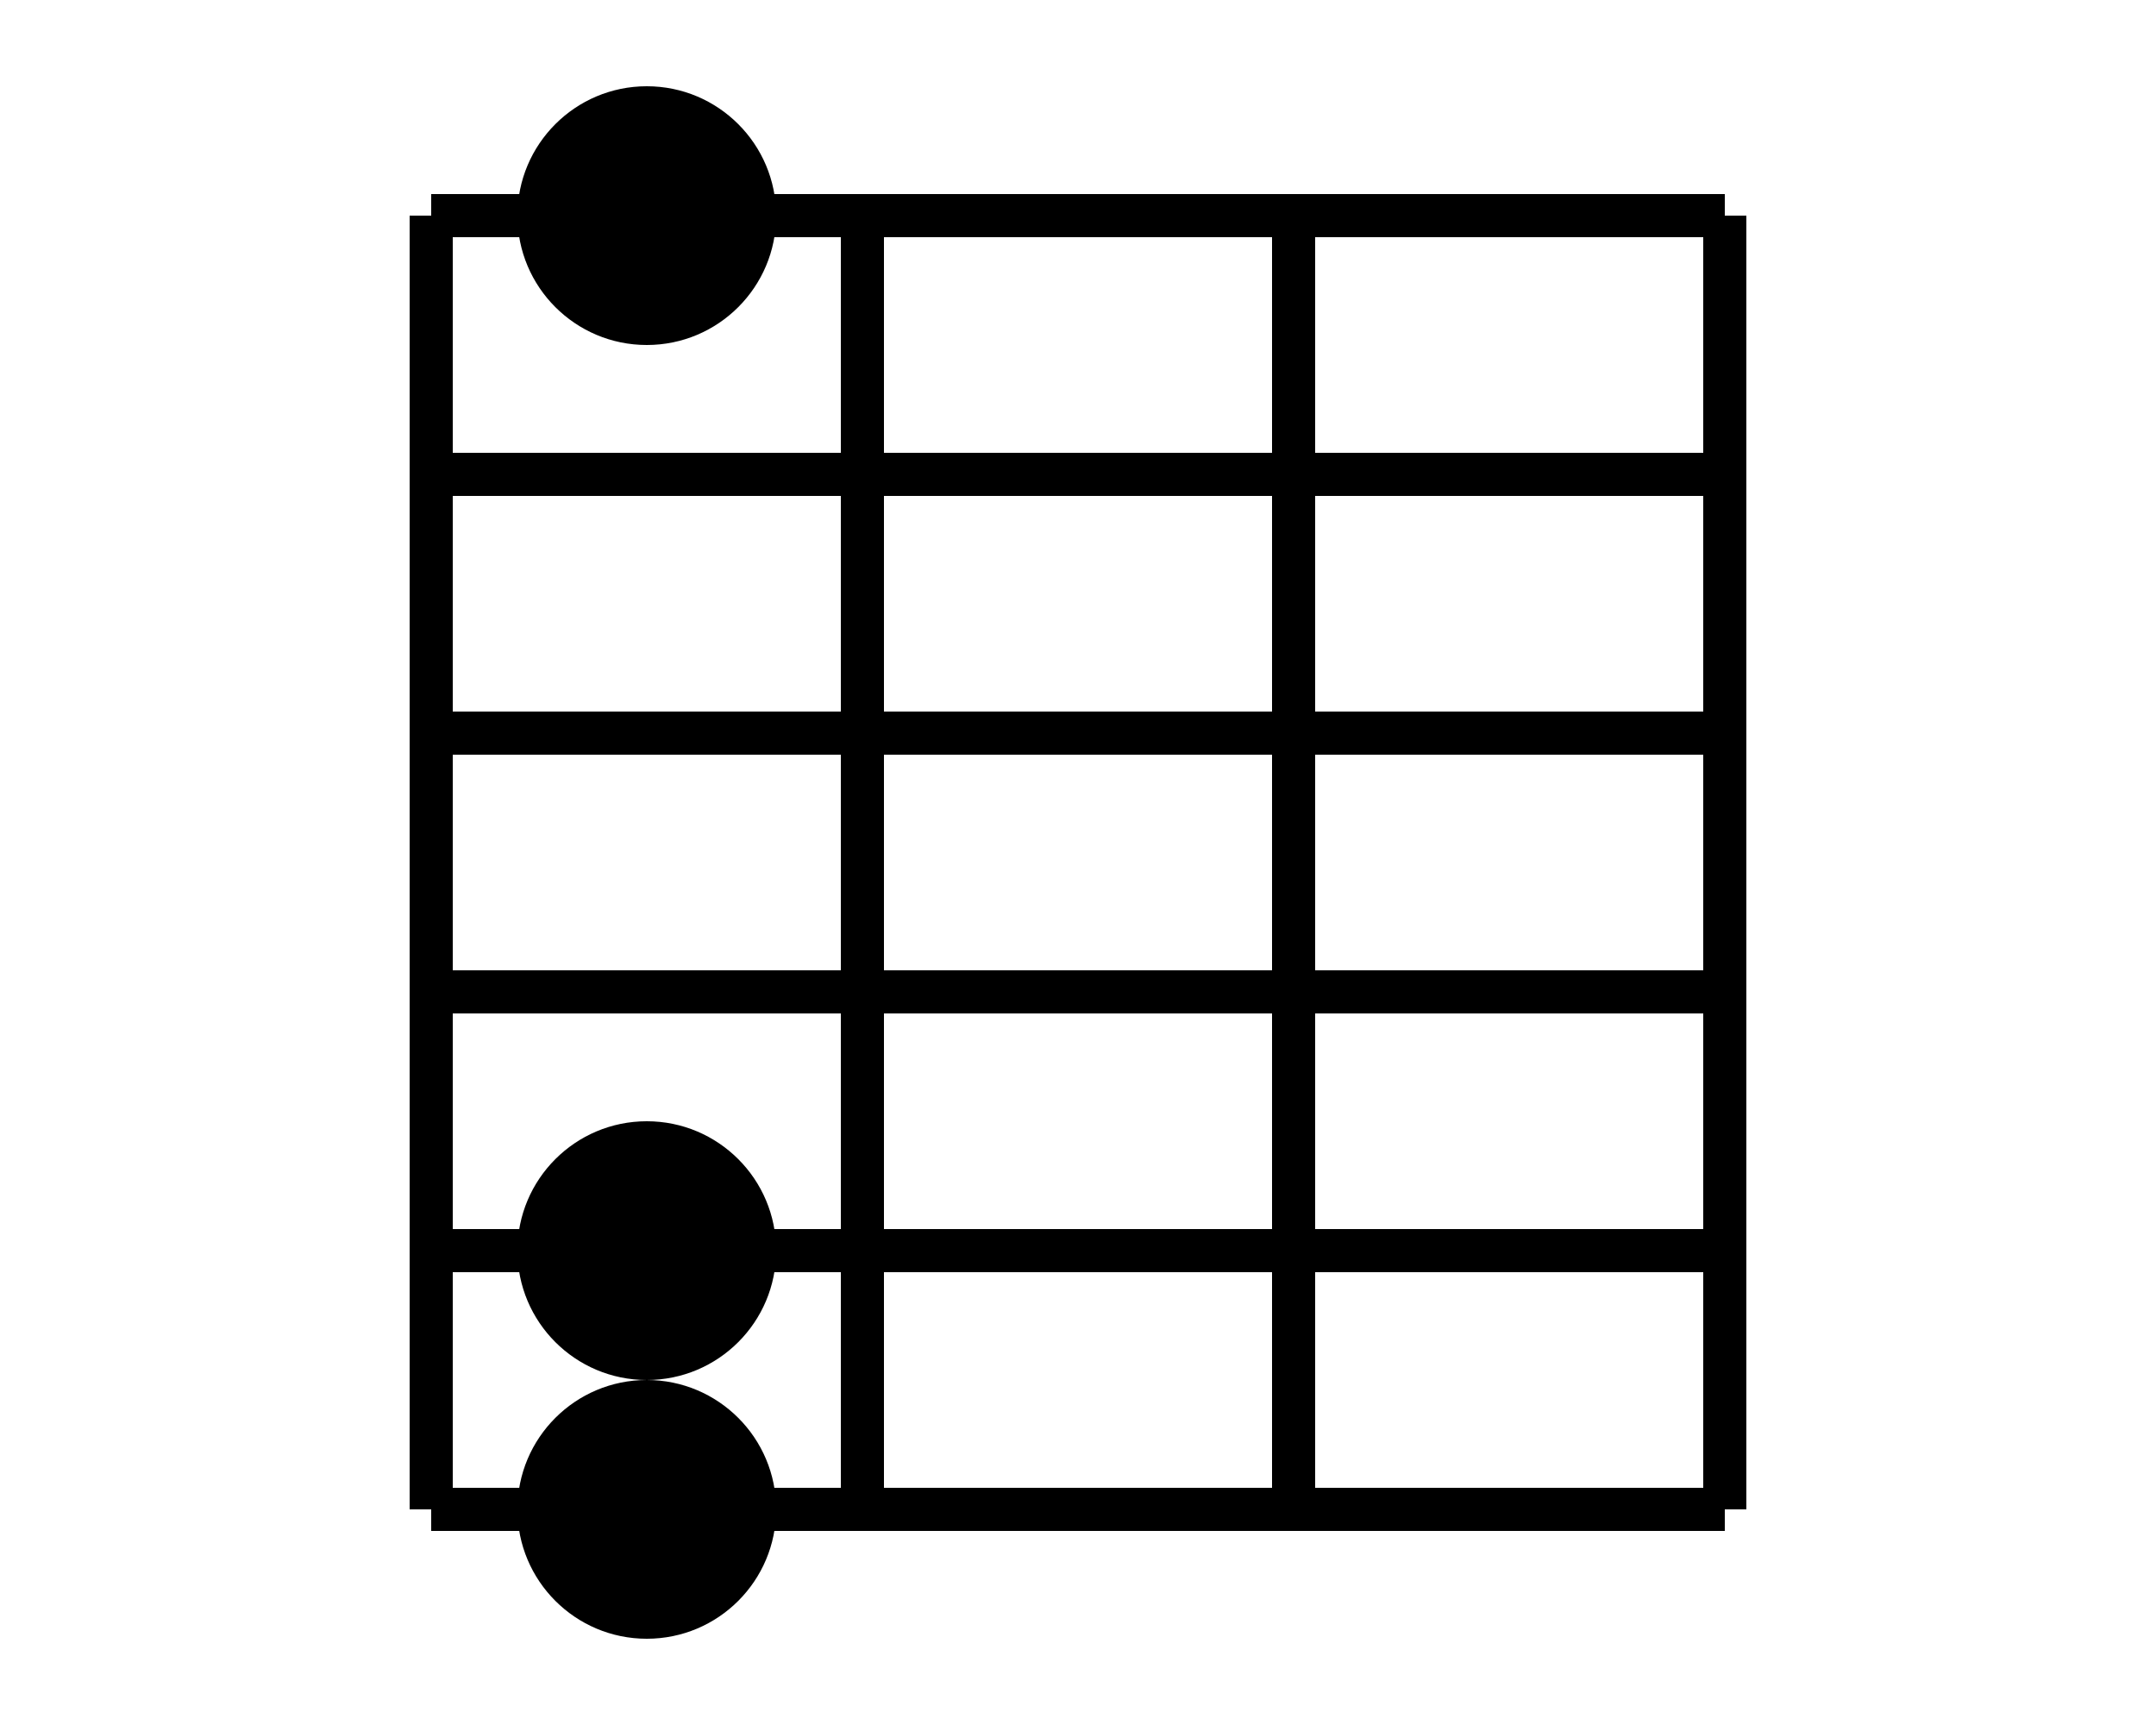 <svg width="100" height="80" viewBox="0 0 100 80" xmlns="http://www.w3.org/2000/svg">
  <!-- フレット（縦線） -->
  <line x1="20" y1="10" x2="20" y2="70" stroke="black" stroke-width="2"/>
  <line x1="40" y1="10" x2="40" y2="70" stroke="black" stroke-width="2"/>
  <line x1="60" y1="10" x2="60" y2="70" stroke="black" stroke-width="2"/>
  <line x1="80" y1="10" x2="80" y2="70" stroke="black" stroke-width="2"/>
  
  <!-- 弦（横線） -->
  <line x1="20" y1="10" x2="80" y2="10" stroke="black" stroke-width="2"/>
  <line x1="20" y1="22" x2="80" y2="22" stroke="black" stroke-width="2"/>
  <line x1="20" y1="34" x2="80" y2="34" stroke="black" stroke-width="2"/>
  <line x1="20" y1="46" x2="80" y2="46" stroke="black" stroke-width="2"/>
  <line x1="20" y1="58" x2="80" y2="58" stroke="black" stroke-width="2"/>
  <line x1="20" y1="70" x2="80" y2="70" stroke="black" stroke-width="2"/>
  
  <!-- 押さえる位置 -->
  <circle cx="30" cy="10" r="6" fill="black"/>
  <circle cx="30" cy="58" r="6" fill="black"/>
  <circle cx="30" cy="70" r="6" fill="black"/>
</svg>